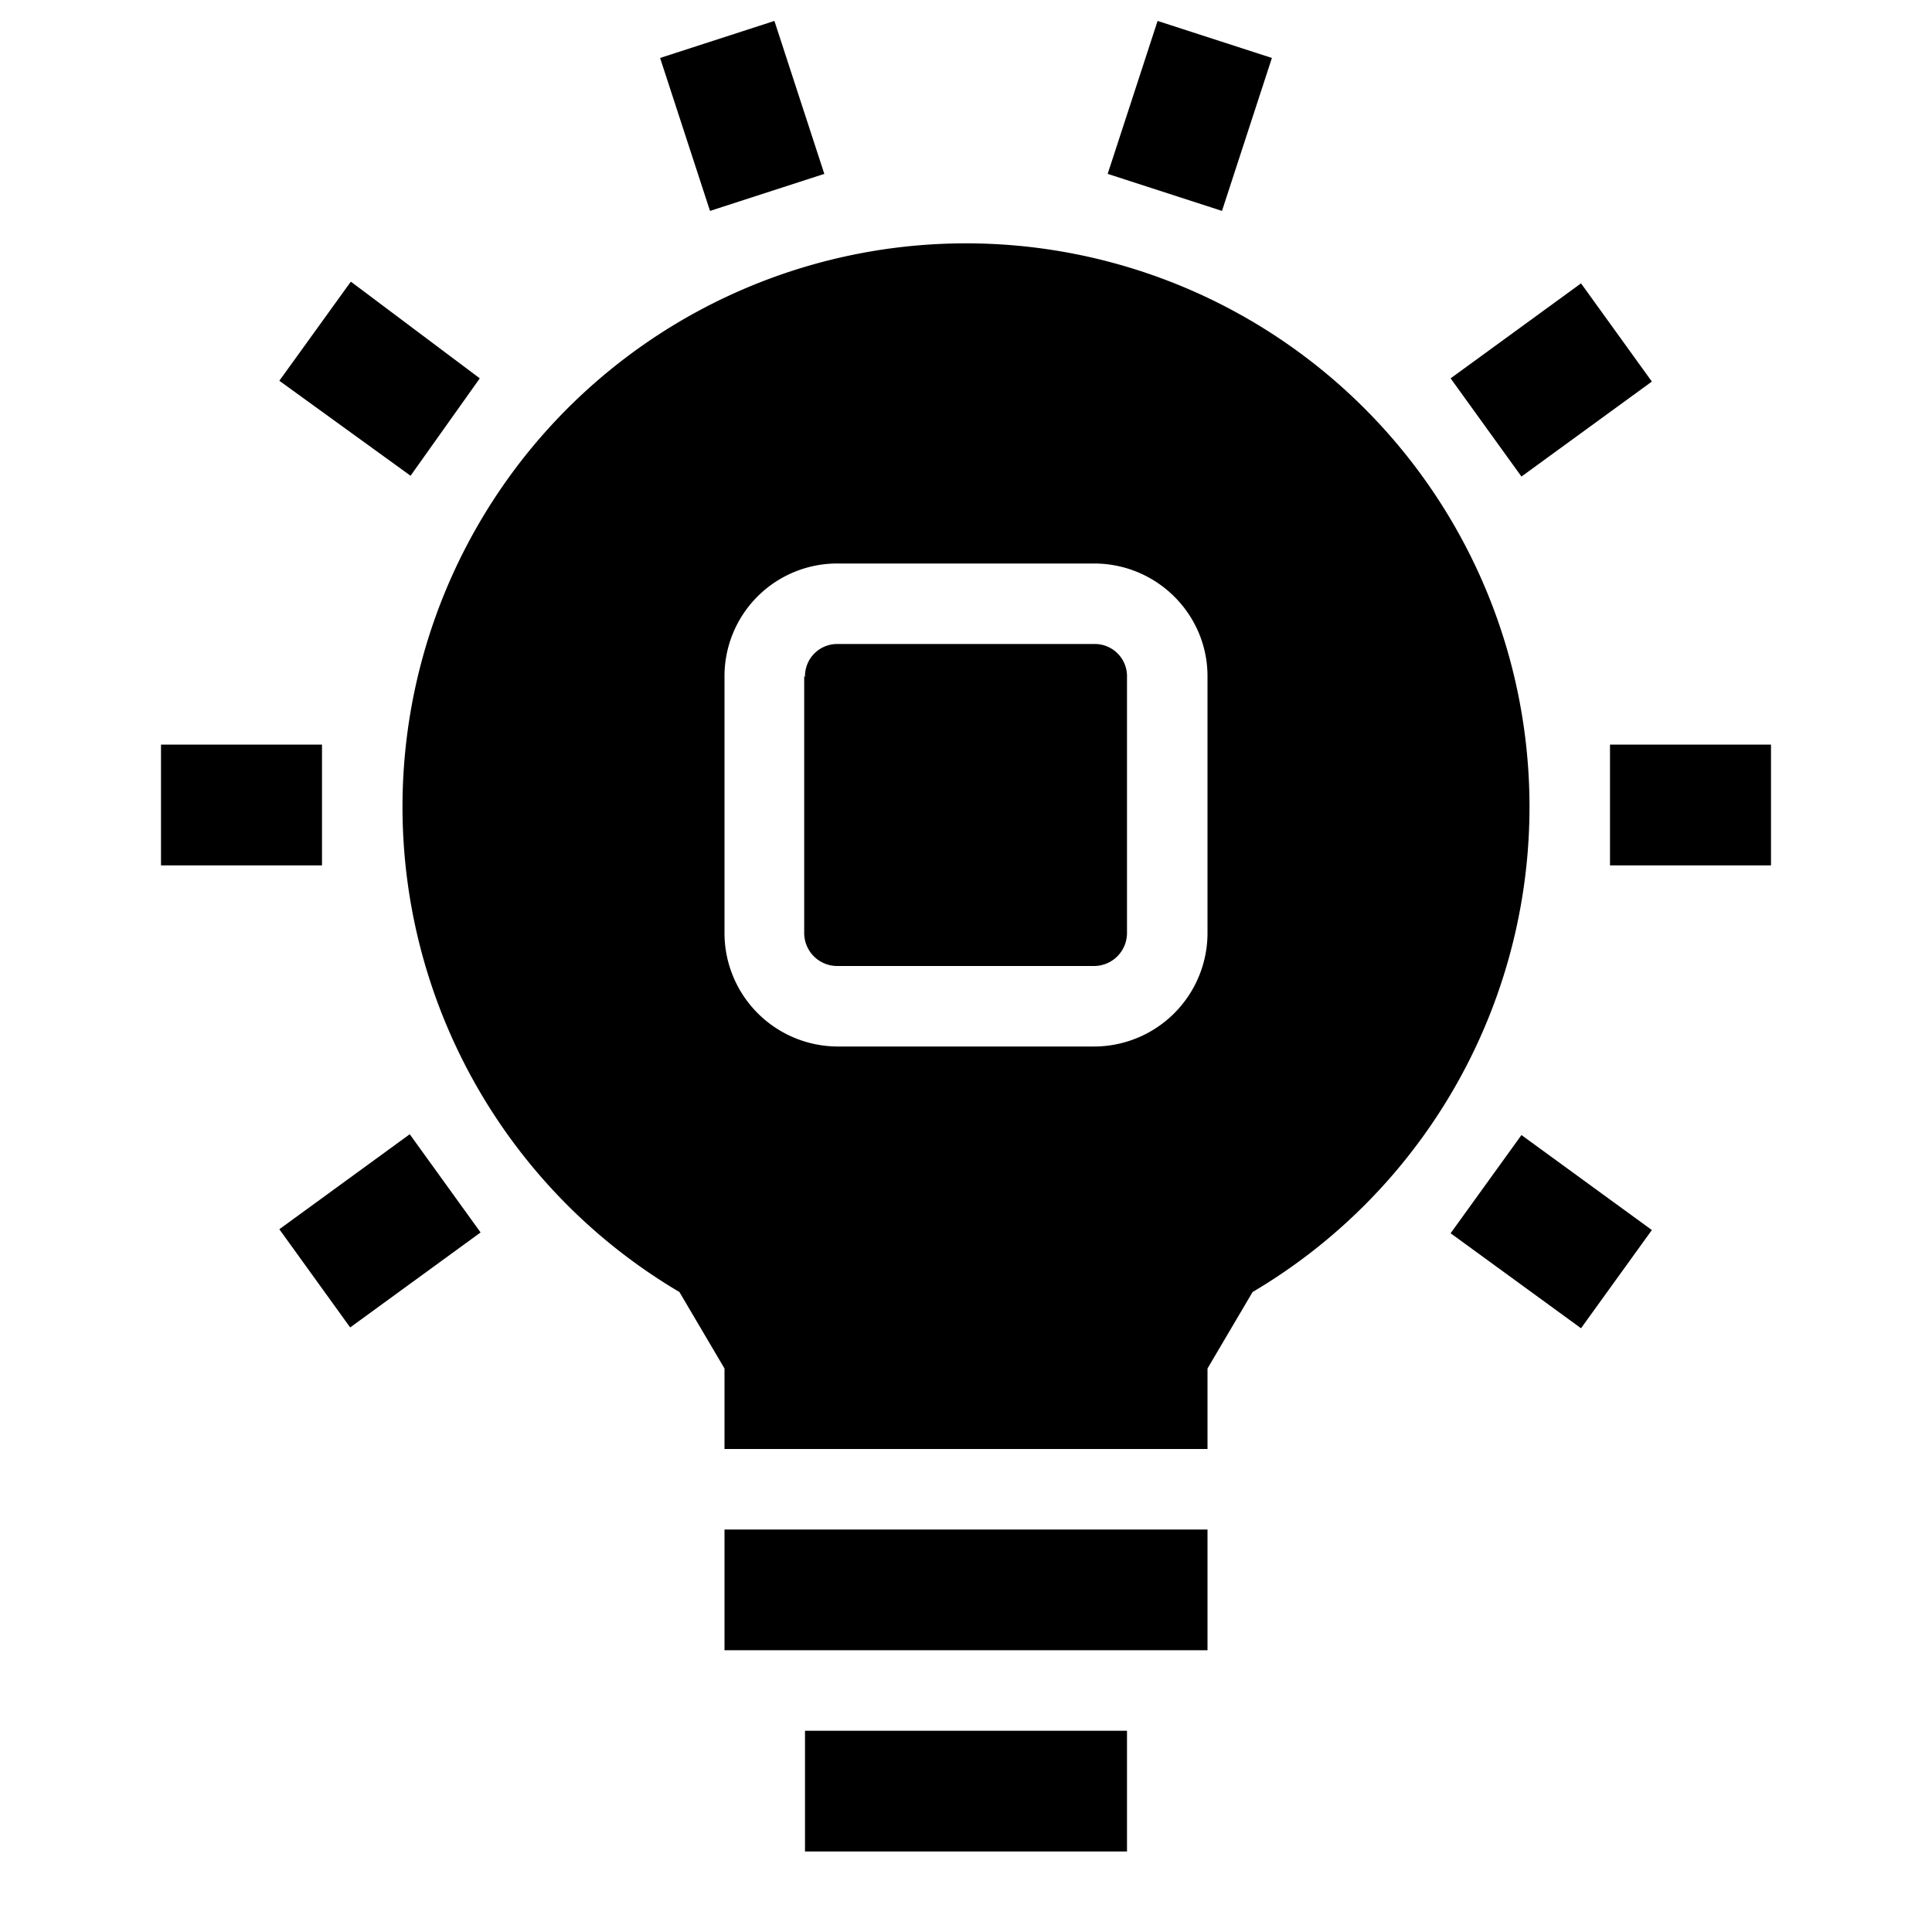 <svg width="24" height="24" fill="none" xmlns="http://www.w3.org/2000/svg"><path fill="currentColor" fill-rule="evenodd" d="m9.62.26.62 1.9-1.42.46L8.2.72 9.62.26Zm4.14 1.9.62-1.9 1.42.46-.62 1.9-1.42-.46ZM4.36 3.5l1.6 1.2-.86 1.21-1.63-1.18.88-1.22Zm13.66 1.2 1.62-1.18.88 1.22-1.62 1.18-.88-1.22ZM2 9.25h2v1.5H2v-1.5Zm18 0h2v1.5h-2v-1.5ZM3.47 15.27l1.62-1.18.88 1.22-1.62 1.18-.88-1.22ZM18.9 14.1l1.62 1.18-.88 1.22-1.62-1.18.88-1.22ZM15 20.5H9V19h6v1.5ZM14 23h-4v-1.5h4V23ZM10 8.41a.4.4 0 0 1 .41-.41h3.18a.4.4 0 0 1 .41.41v3.18a.41.41 0 0 1-.41.41H10.4a.41.41 0 0 1-.41-.41V8.4Z" clip-rule="evenodd"/><path fill="currentColor" fill-rule="evenodd" d="m15 17 .56-.95a7 7 0 1 0-7.12 0L9 17v1h6v-1ZM10.41 7A1.4 1.4 0 0 0 9 8.41v3.18A1.41 1.41 0 0 0 10.41 13h3.18A1.41 1.41 0 0 0 15 11.59V8.4c0-.77-.63-1.4-1.41-1.4H10.4Z" clip-rule="evenodd"/></svg>